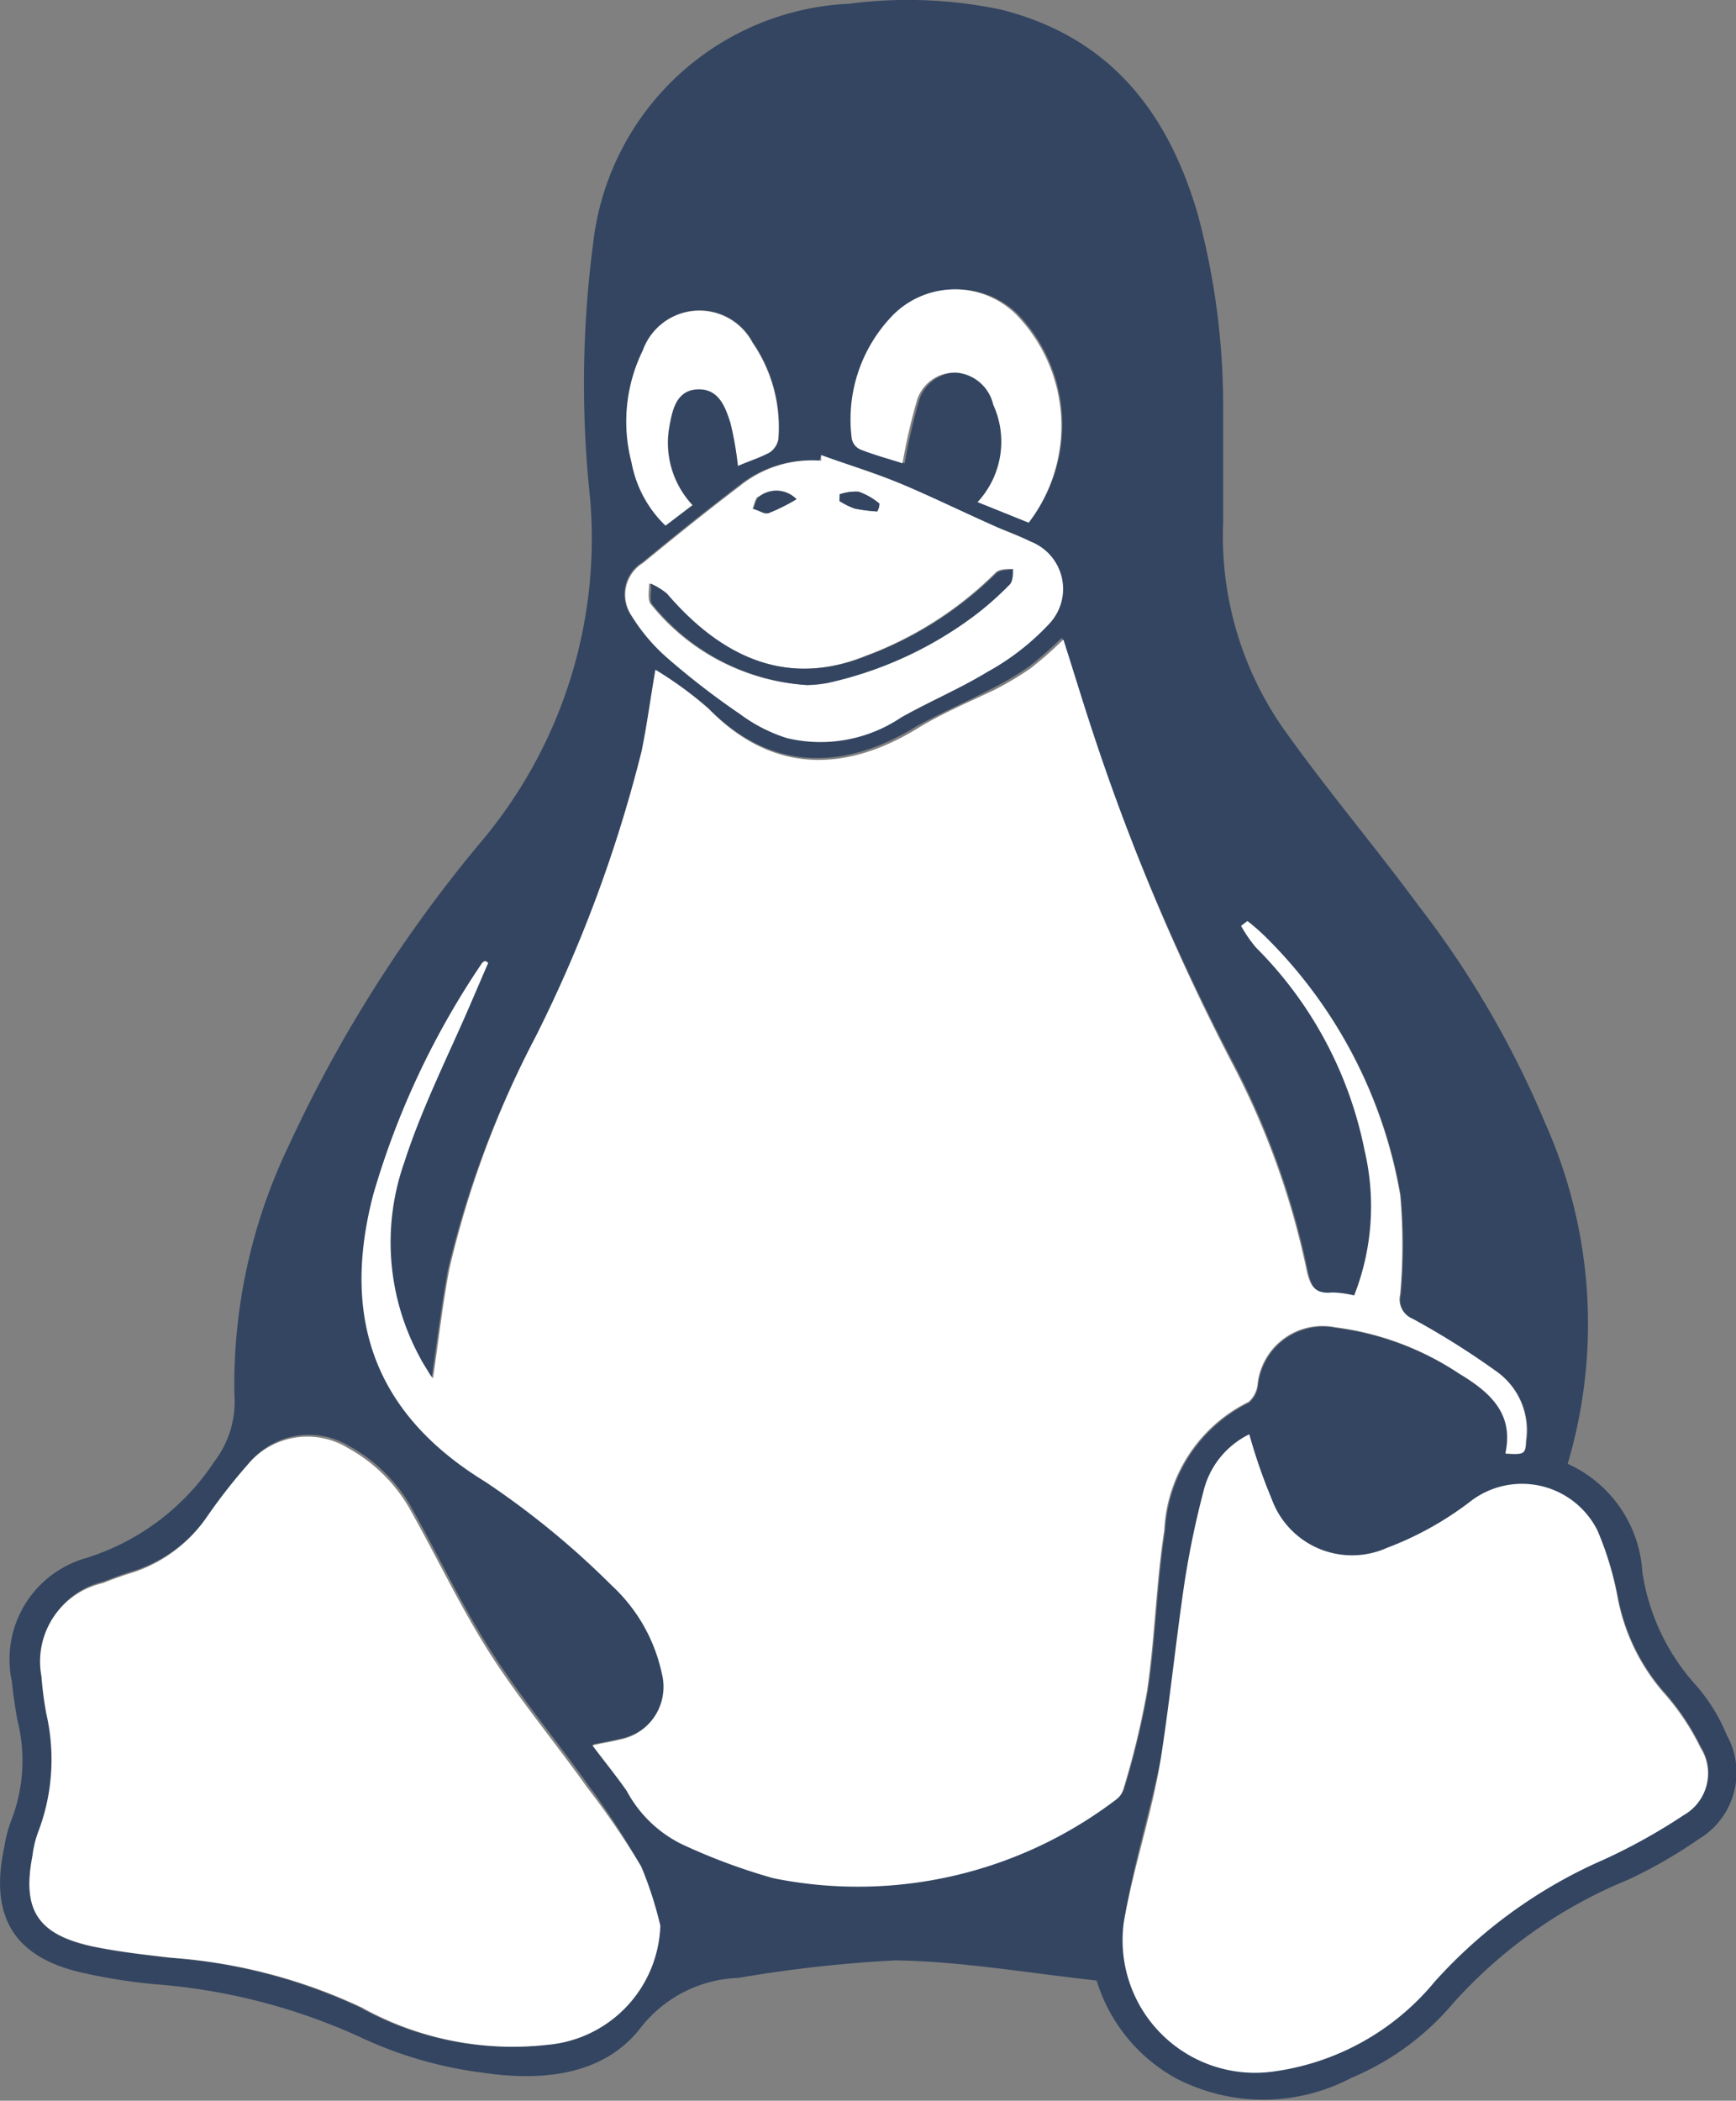 <svg xmlns="http://www.w3.org/2000/svg" viewBox="0 0 46.51 56.27"><rect x="0" y="0" width="46.51" height="56.27" fill="#808080" stroke="none"/><defs><style>.cls-1{fill:#334561;}.cls-2{fill:#fff;}</style></defs><g id="Calque_2" data-name="Calque 2"><g id="Calque_1-2" data-name="Calque 1"><path class="cls-1" d="M42,39.21a3.4,3.4,0,0,1,2,2.89,5.79,5.79,0,0,0,1.4,3,4.74,4.74,0,0,1,.86,1.37,2.07,2.07,0,0,1-.73,2.78,13,13,0,0,1-1.91,1.1,12.78,12.78,0,0,0-4.69,3.31,7.2,7.2,0,0,1-2.73,2,5.06,5.06,0,0,1-4.71,0,4.49,4.49,0,0,1-2.11-2.61c-1.83-.2-3.6-.51-5.38-.54a35.84,35.84,0,0,0-4.22.47,3.47,3.47,0,0,0-2.62,1.34c-1,1.29-2.67,1.43-4.22,1.2a10.93,10.93,0,0,1-3.26-.94,16.15,16.15,0,0,0-5.52-1.43,15.11,15.11,0,0,1-1.87-.29C.39,52.46-.3,51.36.12,49.45a3.38,3.38,0,0,1,.19-.71,4.42,4.42,0,0,0,.15-2.69c-.05-.32-.11-.65-.14-1a2.82,2.82,0,0,1,2-3.32,6.41,6.41,0,0,0,3.43-2.59,2.65,2.65,0,0,0,.53-1.79A14.78,14.78,0,0,1,7.73,30.7a36.49,36.49,0,0,1,5.2-8.2,12.61,12.61,0,0,0,2.88-9.15,28.82,28.82,0,0,1,.08-6.82A7.24,7.24,0,0,1,22.75.1a12.16,12.16,0,0,1,4.08.16C29.74,1,31.29,3,32.09,5.74A19.8,19.8,0,0,1,32.77,11c0,1,0,2,0,3a9,9,0,0,0,1.73,5.68c1.12,1.56,2.34,3,3.49,4.56a25.72,25.72,0,0,1,3.41,5.85A13.17,13.17,0,0,1,42,39.21ZM13.08,25.79,13,25.74s-.07,0-.08.05A21.93,21.93,0,0,0,10,32c-.86,3.4.14,5.92,3.06,7.69a22.44,22.44,0,0,1,3.36,2.75,4.48,4.48,0,0,1,1.34,2.35,1.44,1.44,0,0,1-1.09,1.77c-.24.06-.49.1-.77.16.33.44.64.82.92,1.22a3.35,3.35,0,0,0,1.48,1.43,16.1,16.1,0,0,0,2.45.91,11.42,11.42,0,0,0,9.16-2.09.54.54,0,0,0,.21-.28,22.22,22.22,0,0,0,.64-2.65c.21-1.42.24-2.87.46-4.29a4.05,4.05,0,0,1,2.25-3.4.73.73,0,0,0,.24-.47,1.75,1.75,0,0,1,2.08-1.53,7.75,7.75,0,0,1,3.32,1.24c.8.48,1.48,1.06,1.24,2.14.49,0,.51,0,.55-.34a1.92,1.92,0,0,0-.78-1.85,21.36,21.36,0,0,0-2.26-1.42.56.56,0,0,1-.33-.65,14.89,14.89,0,0,0,0-2.67,12.76,12.76,0,0,0-3.62-6.92,5.46,5.46,0,0,0-.45-.39l-.17.13a3.5,3.5,0,0,0,.4.58,10.62,10.62,0,0,1,2.91,5.44,6.53,6.53,0,0,1-.28,3.88,2.67,2.67,0,0,0-.59-.08c-.48.05-.6-.2-.69-.62a21.24,21.24,0,0,0-2-5.58,59.74,59.74,0,0,1-3.69-8.59C29,19,28.75,18,28.45,17.08a10.35,10.35,0,0,1-.89.78,8.31,8.31,0,0,1-1,.59c-.65.34-1.33.63-2,1-1.8,1.11-3.81,1.33-5.6-.5a9.75,9.75,0,0,0-1.4-1c-.14.81-.23,1.5-.37,2.18a37,37,0,0,1-2.83,7.63A26.19,26.19,0,0,0,12,34c-.18,1-.29,1.91-.44,2.93a.91.91,0,0,1-.12-.17c-.08-.13-.17-.27-.24-.41a6.44,6.44,0,0,1-.41-5.2c.48-1.49,1.2-2.9,1.82-4.35Zm4.61,25.79A10.06,10.06,0,0,0,17.18,50a21.52,21.52,0,0,0-1.4-2.16c-.86-1.21-1.82-2.36-2.62-3.61s-1.39-2.52-2.09-3.77a4.28,4.28,0,0,0-1.72-1.73,2.08,2.08,0,0,0-2.68.46,15.2,15.2,0,0,0-1.1,1.41,3.85,3.85,0,0,1-2,1.48c-.27.08-.53.18-.79.28a2.15,2.15,0,0,0-1.63,2.49,9.41,9.41,0,0,0,.13,1A5.47,5.47,0,0,1,1.05,49a2.85,2.85,0,0,0-.18.71c-.28,1.45.14,2.11,1.59,2.43.68.14,1.38.22,2.08.3a14.42,14.42,0,0,1,5.1,1.33,8.33,8.33,0,0,0,5,1A3.31,3.31,0,0,0,17.69,51.58ZM33.47,38.42a2.3,2.3,0,0,0-1.22,1.51,23.81,23.81,0,0,0-.54,2.67c-.21,1.47-.31,3-.59,4.41s-.78,3-1,4.44a3.55,3.55,0,0,0,4.06,4,6.77,6.77,0,0,0,4.26-2.39,13.14,13.14,0,0,1,4.52-3.27,15.66,15.66,0,0,0,2.16-1.2,1.28,1.28,0,0,0,.45-1.8,6.47,6.47,0,0,0-1-1.49,5.4,5.4,0,0,1-1.22-2.52A8.59,8.59,0,0,0,42.8,41a2.26,2.26,0,0,0-3.41-.76,8.71,8.71,0,0,1-2.23,1.24,2.29,2.29,0,0,1-3.09-1.31A14.57,14.57,0,0,1,33.47,38.42ZM22,12.19l-.05.15A3.09,3.09,0,0,0,19.8,13c-.88.67-1.74,1.36-2.59,2.06a1,1,0,0,0-.31,1.41,4.94,4.94,0,0,0,1,1.17,20.64,20.64,0,0,0,1.91,1.47,4.23,4.23,0,0,0,1.25.64,3.87,3.87,0,0,0,3.06-.55c.76-.43,1.57-.77,2.31-1.22a6.63,6.63,0,0,0,1.63-1.29,1.36,1.36,0,0,0-.49-2.2c-.31-.17-.64-.28-1-.43-.83-.37-1.64-.77-2.48-1.12S22.72,12.45,22,12.19ZM27.56,14a4.28,4.28,0,0,0-.28-5.58,2.34,2.34,0,0,0-3.4.13,4,4,0,0,0-1,3.2.4.4,0,0,0,.23.29c.38.15.79.26,1.13.37a15.57,15.57,0,0,1,.37-1.63,1.06,1.06,0,0,1,1.06-.8,1.11,1.11,0,0,1,1,.86,2.38,2.38,0,0,1-.42,2.61Zm-9-.47a2.44,2.44,0,0,1-.62-2.11c.08-.44.17-1,.75-1s.75.46.89.9a8.63,8.63,0,0,1,.2,1.15c.3-.13.59-.22.85-.36a.55.55,0,0,0,.23-.35,4,4,0,0,0-.69-2.59,1.61,1.61,0,0,0-2.94.21,4.32,4.32,0,0,0-.3,3,3.13,3.13,0,0,0,.91,1.69Z"/><path class="cls-2" d="M13.08,25.79l-.43,1c-.62,1.45-1.34,2.86-1.82,4.35a6.44,6.44,0,0,0,.41,5.2c.07.14.16.28.24.41a.91.91,0,0,0,.12.17c.15-1,.26-2,.44-2.93a26.19,26.19,0,0,1,2.32-6.24,37,37,0,0,0,2.83-7.63c.14-.68.23-1.37.37-2.18A9.75,9.75,0,0,1,19,19c1.79,1.83,3.8,1.61,5.6.5.62-.38,1.3-.67,2-1a8.31,8.31,0,0,0,1-.59,10.35,10.35,0,0,0,.89-.78c.3.94.58,1.87.89,2.79A59.74,59.74,0,0,0,33,28.46,21.24,21.24,0,0,1,35,34c.09.42.21.67.69.62a2.67,2.67,0,0,1,.59.08,6.53,6.53,0,0,0,.28-3.88,10.62,10.62,0,0,0-2.91-5.44,3.5,3.5,0,0,1-.4-.58l.17-.13a5.46,5.46,0,0,1,.45.39A12.76,12.76,0,0,1,37.51,32a14.89,14.89,0,0,1,0,2.67.56.56,0,0,0,.33.65,21.36,21.36,0,0,1,2.26,1.42,1.92,1.92,0,0,1,.78,1.85c0,.37-.06.38-.55.34.24-1.08-.44-1.66-1.24-2.14a7.75,7.75,0,0,0-3.32-1.24,1.75,1.75,0,0,0-2.08,1.53.73.73,0,0,1-.24.47A4.05,4.05,0,0,0,31.19,41c-.22,1.42-.25,2.87-.46,4.29a22.22,22.22,0,0,1-.64,2.65.54.54,0,0,1-.21.28,11.42,11.42,0,0,1-9.16,2.09,16.1,16.1,0,0,1-2.45-.91,3.35,3.35,0,0,1-1.48-1.43c-.28-.4-.59-.78-.92-1.22.28-.06.53-.1.77-.16a1.44,1.44,0,0,0,1.09-1.77,4.48,4.48,0,0,0-1.34-2.35A22.44,22.44,0,0,0,13,39.69C10.11,37.92,9.11,35.4,10,32a21.93,21.93,0,0,1,2.92-6.21s0,0,.08-.05Z"/><path class="cls-2" d="M17.69,51.58a3.31,3.31,0,0,1-3,3.19,8.33,8.33,0,0,1-5-1,14.42,14.42,0,0,0-5.1-1.33c-.7-.08-1.4-.16-2.08-.3C1,51.82.59,51.16.87,49.71A2.85,2.85,0,0,1,1.05,49a5.47,5.47,0,0,0,.19-3.1,9.41,9.41,0,0,1-.13-1,2.15,2.15,0,0,1,1.63-2.49c.26-.1.52-.2.79-.28a3.85,3.85,0,0,0,2-1.48,15.2,15.2,0,0,1,1.1-1.41,2.08,2.08,0,0,1,2.68-.46,4.28,4.28,0,0,1,1.72,1.73c.7,1.25,1.32,2.56,2.09,3.77s1.76,2.4,2.62,3.61A21.52,21.52,0,0,1,17.18,50,10.06,10.06,0,0,1,17.69,51.58Z"/><path class="cls-2" d="M33.47,38.42a14.57,14.57,0,0,0,.6,1.73,2.29,2.29,0,0,0,3.09,1.31,8.71,8.71,0,0,0,2.23-1.24A2.26,2.26,0,0,1,42.8,41a8.59,8.59,0,0,1,.54,1.81,5.4,5.4,0,0,0,1.22,2.52,6.47,6.47,0,0,1,1,1.49,1.28,1.28,0,0,1-.45,1.8,15.66,15.66,0,0,1-2.16,1.2,13.14,13.14,0,0,0-4.52,3.27,6.77,6.77,0,0,1-4.26,2.39,3.55,3.55,0,0,1-4.06-4c.26-1.49.77-2.94,1-4.44s.38-2.94.59-4.41a23.81,23.81,0,0,1,.54-2.67A2.3,2.3,0,0,1,33.47,38.42Z"/><path class="cls-2" d="M22,12.19c.71.26,1.44.48,2.14.77s1.65.75,2.48,1.12c.32.15.65.26,1,.43a1.36,1.36,0,0,1,.49,2.2A6.63,6.63,0,0,1,26.45,18c-.74.45-1.55.79-2.31,1.22a3.87,3.87,0,0,1-3.06.55,4.23,4.23,0,0,1-1.25-.64,20.64,20.64,0,0,1-1.91-1.47,4.94,4.94,0,0,1-1-1.17,1,1,0,0,1,.31-1.41c.85-.7,1.71-1.39,2.59-2.06A3.09,3.09,0,0,1,22,12.34Zm-.38,6.16c.11,0,.3,0,.49-.05a10.2,10.2,0,0,0,4-1.84,8.57,8.57,0,0,0,.9-.8c.08-.09.06-.28.09-.42-.15,0-.35,0-.45.12a9.75,9.75,0,0,1-3.47,2.21c-2,.81-3.79.15-5.35-1.67a1.92,1.92,0,0,0-.44-.27c0,.19-.05.45.05.56A5.81,5.81,0,0,0,21.63,18.35Zm.87-5.11v.18a2.14,2.14,0,0,0,.4.2,4.25,4.25,0,0,0,.61.08.39.39,0,0,0,.06-.21,1.76,1.76,0,0,0-.56-.32A1.29,1.29,0,0,0,22.5,13.24Zm-1.16.13a.75.75,0,0,0-1-.07c-.09,0-.12.22-.17.33.13,0,.29.16.4.12A4.86,4.86,0,0,0,21.34,13.37Z"/><path class="cls-2" d="M27.56,14l-1.37-.55a2.38,2.38,0,0,0,.42-2.61,1.11,1.11,0,0,0-1-.86,1.06,1.06,0,0,0-1.06.8,15.57,15.57,0,0,0-.37,1.63c-.34-.11-.75-.22-1.13-.37a.4.4,0,0,1-.23-.29,4,4,0,0,1,1-3.2,2.34,2.34,0,0,1,3.4-.13A4.28,4.28,0,0,1,27.56,14Z"/><path class="cls-2" d="M18.55,13.53l-.72.55a3.13,3.13,0,0,1-.91-1.69,4.32,4.32,0,0,1,.3-3,1.61,1.61,0,0,1,2.94-.21,4,4,0,0,1,.69,2.59.55.55,0,0,1-.23.35c-.26.14-.55.23-.85.36a8.63,8.63,0,0,0-.2-1.15c-.14-.44-.32-.93-.89-.9s-.67.57-.75,1A2.44,2.44,0,0,0,18.55,13.53Z"/><path class="cls-1" d="M21.63,18.35a5.81,5.81,0,0,1-4.15-2.16c-.1-.11,0-.37-.05-.56a1.92,1.92,0,0,1,.44.27c1.56,1.82,3.33,2.48,5.35,1.67a9.75,9.75,0,0,0,3.47-2.21c.1-.1.3-.08.45-.12,0,.14,0,.33-.09.42a8.57,8.57,0,0,1-.9.8,10.2,10.2,0,0,1-4,1.84C21.93,18.33,21.74,18.34,21.63,18.35Z"/><path class="cls-1" d="M22.5,13.24a1.29,1.29,0,0,1,.5-.07,1.76,1.76,0,0,1,.56.32.39.39,0,0,1-.06.21,4.25,4.25,0,0,1-.61-.08,2.14,2.14,0,0,1-.4-.2Z"/><path class="cls-1" d="M21.34,13.37a4.86,4.86,0,0,1-.76.38c-.11,0-.27-.08-.4-.12.05-.11.08-.28.17-.33A.75.75,0,0,1,21.34,13.37Z"/></g></g></svg>